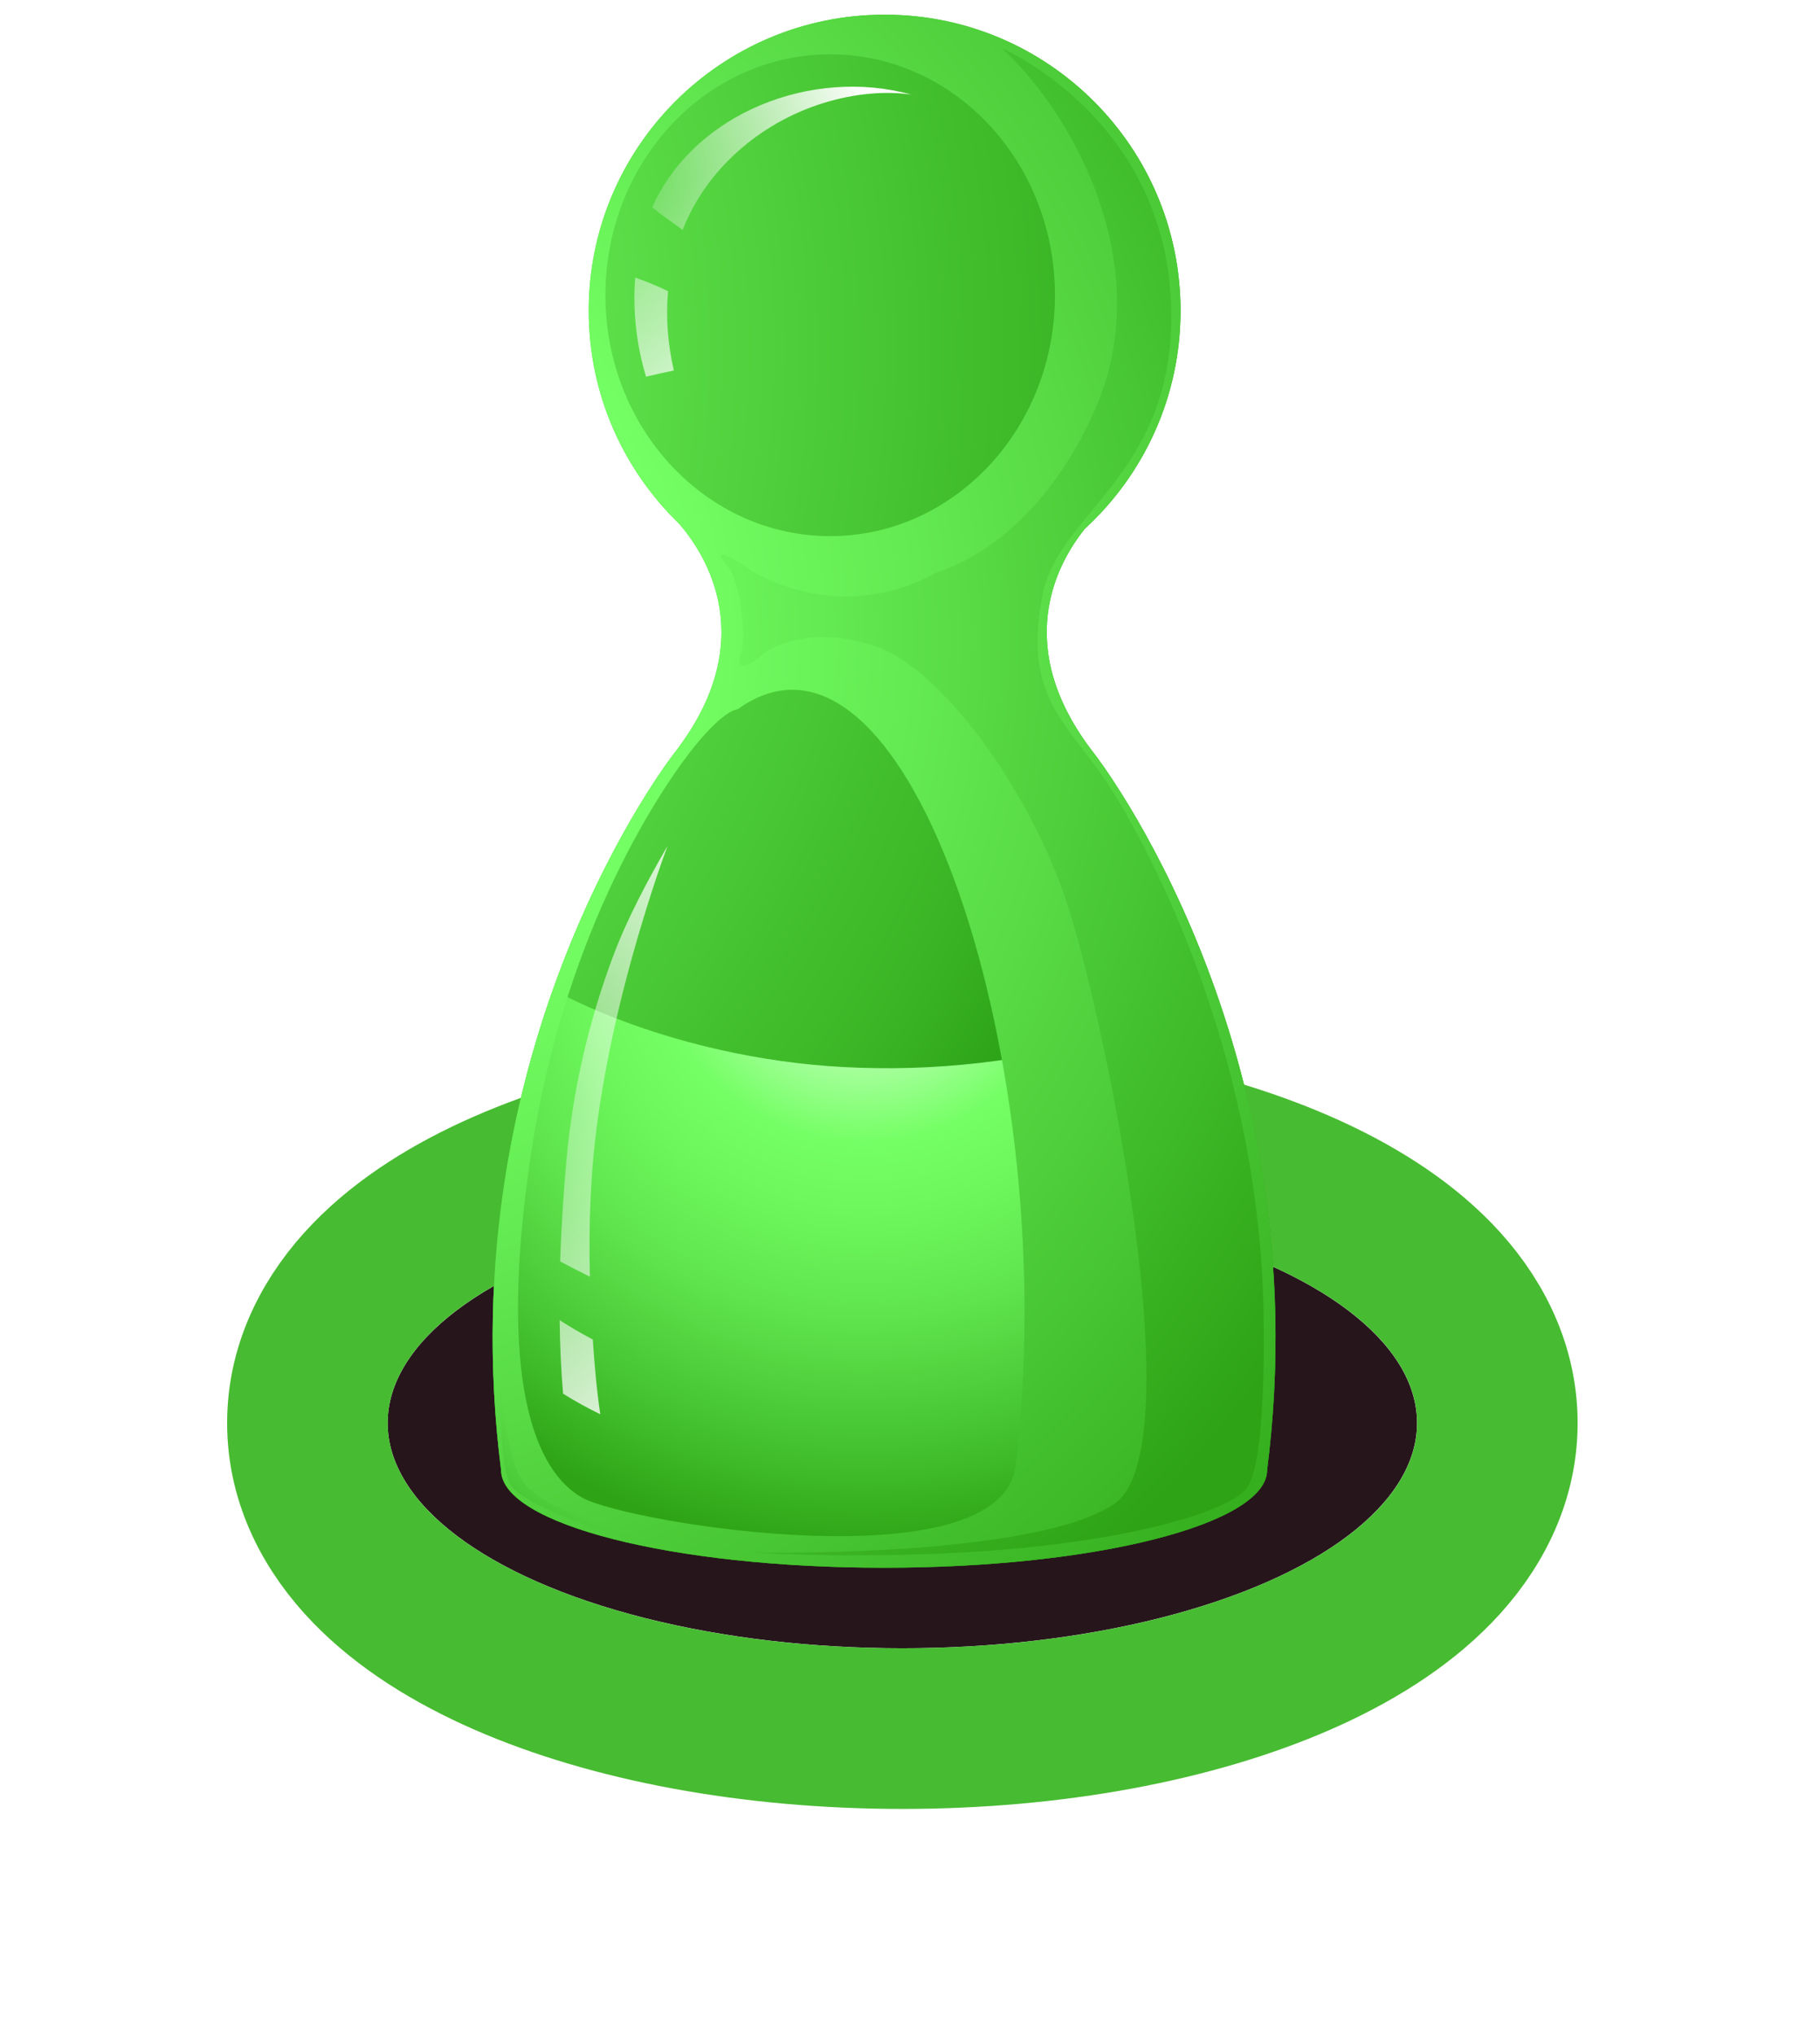 <svg width="34" height="38" viewBox="0 0 34 38" fill="none" xmlns="http://www.w3.org/2000/svg">
<g filter="url(#filter0_d_307_15719)">
<g filter="url(#filter1_i_307_15719)">
<ellipse cx="16.857" cy="25.571" rx="9.615" ry="4.206" fill="#27151C"/>
</g>
<path d="M16.857 31.277C19.669 31.277 22.287 30.782 24.257 29.92C25.24 29.49 26.13 28.939 26.795 28.251C27.467 27.556 27.972 26.648 27.972 25.571C27.972 24.494 27.467 23.586 26.795 22.891C26.13 22.203 25.24 21.652 24.257 21.222C22.287 20.36 19.669 19.865 16.857 19.865C14.046 19.865 11.428 20.36 9.458 21.222C8.474 21.652 7.585 22.203 6.92 22.891C6.248 23.586 5.743 24.494 5.743 25.571C5.743 26.648 6.248 27.556 6.92 28.251C7.585 28.939 8.474 29.49 9.458 29.92C11.428 30.782 14.046 31.277 16.857 31.277Z" stroke="#47BB31" stroke-width="3"/>
</g>
<path d="M20.441 14.071C18.889 12.084 19.739 10.531 20.264 9.876C21.364 8.866 22.054 7.415 22.054 5.803C22.055 2.749 19.58 0.274 16.526 0.274C13.472 0.274 10.998 2.749 10.998 5.802C10.998 7.364 11.646 8.773 12.686 9.778C13.195 10.365 14.226 11.977 12.59 14.071C12.59 14.071 8.343 19.488 9.361 27.449C9.361 28.457 12.564 29.273 16.516 29.273C20.468 29.273 23.671 28.456 23.671 27.449C24.689 19.488 20.441 14.071 20.441 14.071Z" fill="url(#paint0_radial_307_15719)"/>
<path style="mix-blend-mode:multiply" d="M20.785 19.339C19.164 19.826 17.438 20.015 15.749 19.924C14.22 19.842 12.629 19.486 11.216 18.899C10.923 18.777 10.622 18.637 10.329 18.477C9.517 20.771 8.9 23.85 9.361 27.45C9.361 28.458 12.564 29.274 16.516 29.274C20.468 29.274 23.671 28.457 23.671 27.45C24.126 23.886 23.527 20.832 22.725 18.546C22.109 18.878 21.452 19.14 20.785 19.34L20.785 19.339Z" fill="url(#paint1_radial_307_15719)"/>
<path style="mix-blend-mode:multiply" d="M20.441 14.071C18.889 12.084 19.739 10.531 20.264 9.876C21.364 8.866 22.054 7.415 22.054 5.803C22.055 2.749 19.58 0.274 16.526 0.274C13.472 0.274 10.998 2.749 10.998 5.802C10.998 7.364 11.646 8.773 12.686 9.778C13.195 10.365 14.226 11.977 12.59 14.071C12.59 14.071 8.343 19.488 9.361 27.449C9.361 28.457 12.564 29.273 16.516 29.273C20.468 29.273 23.671 28.456 23.671 27.449C24.689 19.488 20.441 14.071 20.441 14.071ZM11.31 5.512C11.31 3.028 13.19 1.014 15.509 1.014C17.828 1.014 19.708 3.028 19.708 5.512C19.708 7.997 17.828 10.011 15.509 10.011C13.19 10.011 11.31 7.997 11.31 5.512ZM18.971 27.373C18.701 29.567 11.764 28.452 10.884 27.969C10.005 27.487 9.282 25.799 9.92 21.543C10.559 17.287 12.431 14.606 12.984 13.925C13.538 13.244 13.778 13.244 13.778 13.244C16.985 10.946 19.879 19.997 18.971 27.373Z" fill="url(#paint2_radial_307_15719)"/>
<path d="M12.588 6.918C12.476 6.431 12.435 5.93 12.48 5.438C12.28 5.339 12.073 5.255 11.866 5.183C11.817 5.8 11.889 6.442 12.069 7.033C12.241 6.992 12.415 6.954 12.589 6.918L12.588 6.918Z" fill="url(#paint3_radial_307_15719)"/>
<path d="M12.184 3.87C12.367 4.019 12.559 4.155 12.752 4.292C12.857 4.029 12.991 3.773 13.159 3.531C13.671 2.793 14.443 2.235 15.292 1.953C15.83 1.774 16.442 1.684 17.02 1.765C15.177 1.256 12.977 2.101 12.184 3.87Z" fill="url(#paint4_radial_307_15719)"/>
<path d="M11.451 17.862C10.999 19.068 10.695 20.38 10.582 21.663C10.526 22.291 10.484 22.922 10.465 23.554C10.649 23.652 10.833 23.747 11.02 23.839C10.995 22.843 11.032 21.849 11.172 20.859C11.361 19.533 11.682 18.229 12.08 16.951C12.201 16.562 12.33 16.175 12.471 15.794C12.088 16.462 11.722 17.14 11.451 17.862Z" fill="url(#paint5_radial_307_15719)"/>
<path d="M10.455 24.652C10.461 25.111 10.48 25.568 10.519 26.023C10.747 26.167 10.982 26.295 11.214 26.408C11.145 25.946 11.106 25.48 11.074 25.012C10.862 24.9 10.656 24.78 10.454 24.651L10.455 24.652Z" fill="url(#paint6_radial_307_15719)"/>
<path style="mix-blend-mode:multiply" d="M18.715 0.901C18.715 0.901 21.637 2.15 21.864 5.47C22.092 8.789 19.8 9.506 19.481 11.087C19.086 13.045 19.964 13.499 20.73 14.69C21.496 15.882 23.425 19.542 23.596 24.166C23.596 24.166 23.709 27.259 23.283 27.798C22.858 28.338 19.708 29.273 14.006 28.99C14.006 28.99 19.311 29.103 20.815 28.082C22.319 27.06 20.617 18.889 19.907 16.789C19.197 14.689 17.581 12.505 16.389 12.08C15.197 11.654 14.374 12.08 14.204 12.25C14.034 12.42 13.708 12.562 13.835 12.222C13.963 11.881 13.814 10.818 13.601 10.583C13.389 10.349 13.367 10.2 13.963 10.605C14.559 11.009 16.006 11.52 17.495 10.69C17.495 10.69 19.347 10.222 20.474 7.604C21.602 4.987 20.085 2.157 18.715 0.901Z" fill="url(#paint7_radial_307_15719)"/>
<path style="mix-blend-mode:multiply" d="M9.345 25.692C9.345 25.692 9.303 27.415 9.558 27.756C9.814 28.096 11.431 28.798 13.197 28.947C13.197 28.947 10.382 28.455 9.792 27.692C9.431 27.224 9.345 25.692 9.345 25.692Z" fill="url(#paint8_radial_307_15719)"/>
<defs>
<filter id="filter0_d_307_15719" x="0.243" y="15.365" width="33.23" height="22.413" filterUnits="userSpaceOnUse" color-interpolation-filters="sRGB">
<feFlood flood-opacity="0" result="BackgroundImageFix"/>
<feColorMatrix in="SourceAlpha" type="matrix" values="0 0 0 0 0 0 0 0 0 0 0 0 0 0 0 0 0 0 127 0" result="hardAlpha"/>
<feOffset dy="1"/>
<feGaussianBlur stdDeviation="2"/>
<feComposite in2="hardAlpha" operator="out"/>
<feColorMatrix type="matrix" values="0 0 0 0 0.268 0 0 0 0 0.098 0 0 0 0 0.058 0 0 0 0.68 0"/>
<feBlend mode="normal" in2="BackgroundImageFix" result="effect1_dropShadow_307_15719"/>
<feBlend mode="normal" in="SourceGraphic" in2="effect1_dropShadow_307_15719" result="shape"/>
</filter>
<filter id="filter1_i_307_15719" x="4.243" y="18.365" width="25.23" height="14.413" filterUnits="userSpaceOnUse" color-interpolation-filters="sRGB">
<feFlood flood-opacity="0" result="BackgroundImageFix"/>
<feBlend mode="normal" in="SourceGraphic" in2="BackgroundImageFix" result="shape"/>
<feColorMatrix in="SourceAlpha" type="matrix" values="0 0 0 0 0 0 0 0 0 0 0 0 0 0 0 0 0 0 127 0" result="hardAlpha"/>
<feOffset/>
<feGaussianBlur stdDeviation="11"/>
<feComposite in2="hardAlpha" operator="arithmetic" k2="-1" k3="1"/>
<feColorMatrix type="matrix" values="0 0 0 0 0.16 0 0 0 0 0.054 0 0 0 0 0.029 0 0 0 1 0"/>
<feBlend mode="normal" in2="shape" result="effect1_innerShadow_307_15719"/>
</filter>
<radialGradient id="paint0_radial_307_15719" cx="0" cy="0" r="1" gradientUnits="userSpaceOnUse" gradientTransform="translate(-4.044 6.52) scale(30.79 30.79)">
<stop stop-color="white"/>
<stop offset="0.28" stop-color="#74FF64"/>
<stop offset="0.78" stop-color="#3BB525"/>
<stop offset="1" stop-color="#148400"/>
</radialGradient>
<radialGradient id="paint1_radial_307_15719" cx="0" cy="0" r="1" gradientUnits="userSpaceOnUse" gradientTransform="translate(16.134 17.33) scale(11.846 11.846)">
<stop stop-color="white"/>
<stop offset="0.34" stop-color="#74FF64"/>
<stop offset="0.45" stop-color="#6EF75D"/>
<stop offset="0.62" stop-color="#5EE34C"/>
<stop offset="0.82" stop-color="#45C230"/>
<stop offset="0.98" stop-color="#2DA315"/>
</radialGradient>
<radialGradient id="paint2_radial_307_15719" cx="0" cy="0" r="1" gradientUnits="userSpaceOnUse" gradientTransform="translate(5.069 11.882) scale(26.919 26.919)">
<stop stop-color="white"/>
<stop offset="0.28" stop-color="#74FF64"/>
<stop offset="0.99" stop-color="#2DA315"/>
</radialGradient>
<radialGradient id="paint3_radial_307_15719" cx="0" cy="0" r="1" gradientUnits="userSpaceOnUse" gradientTransform="translate(9.459 3.286) scale(6.957 6.957)">
<stop stop-color="white" stop-opacity="0"/>
<stop offset="1" stop-color="white"/>
</radialGradient>
<radialGradient id="paint4_radial_307_15719" cx="0" cy="0" r="1" gradientUnits="userSpaceOnUse" gradientTransform="translate(11.246 3.286) scale(5.169)">
<stop stop-color="white" stop-opacity="0"/>
<stop offset="1" stop-color="white"/>
</radialGradient>
<radialGradient id="paint5_radial_307_15719" cx="0" cy="0" r="1" gradientUnits="userSpaceOnUse" gradientTransform="translate(7.65 20.733) scale(8.386 8.386)">
<stop stop-color="white" stop-opacity="0"/>
<stop offset="1" stop-color="white"/>
</radialGradient>
<radialGradient id="paint6_radial_307_15719" cx="0" cy="0" r="1" gradientUnits="userSpaceOnUse" gradientTransform="translate(7.65 20.734) scale(8.386 8.386)">
<stop stop-color="white" stop-opacity="0"/>
<stop offset="1" stop-color="white"/>
</radialGradient>
<radialGradient id="paint7_radial_307_15719" cx="0" cy="0" r="1" gradientUnits="userSpaceOnUse" gradientTransform="translate(4.841 11.91) scale(23.667 23.667)">
<stop stop-color="white"/>
<stop offset="0.28" stop-color="#74FF64"/>
<stop offset="0.99" stop-color="#2DA315"/>
</radialGradient>
<radialGradient id="paint8_radial_307_15719" cx="0" cy="0" r="1" gradientUnits="userSpaceOnUse" gradientTransform="translate(12.473 24.536) scale(6.264)">
<stop stop-color="white"/>
<stop offset="0.28" stop-color="#74FF64"/>
<stop offset="0.99" stop-color="#2DA315"/>
</radialGradient>
</defs>
</svg>
